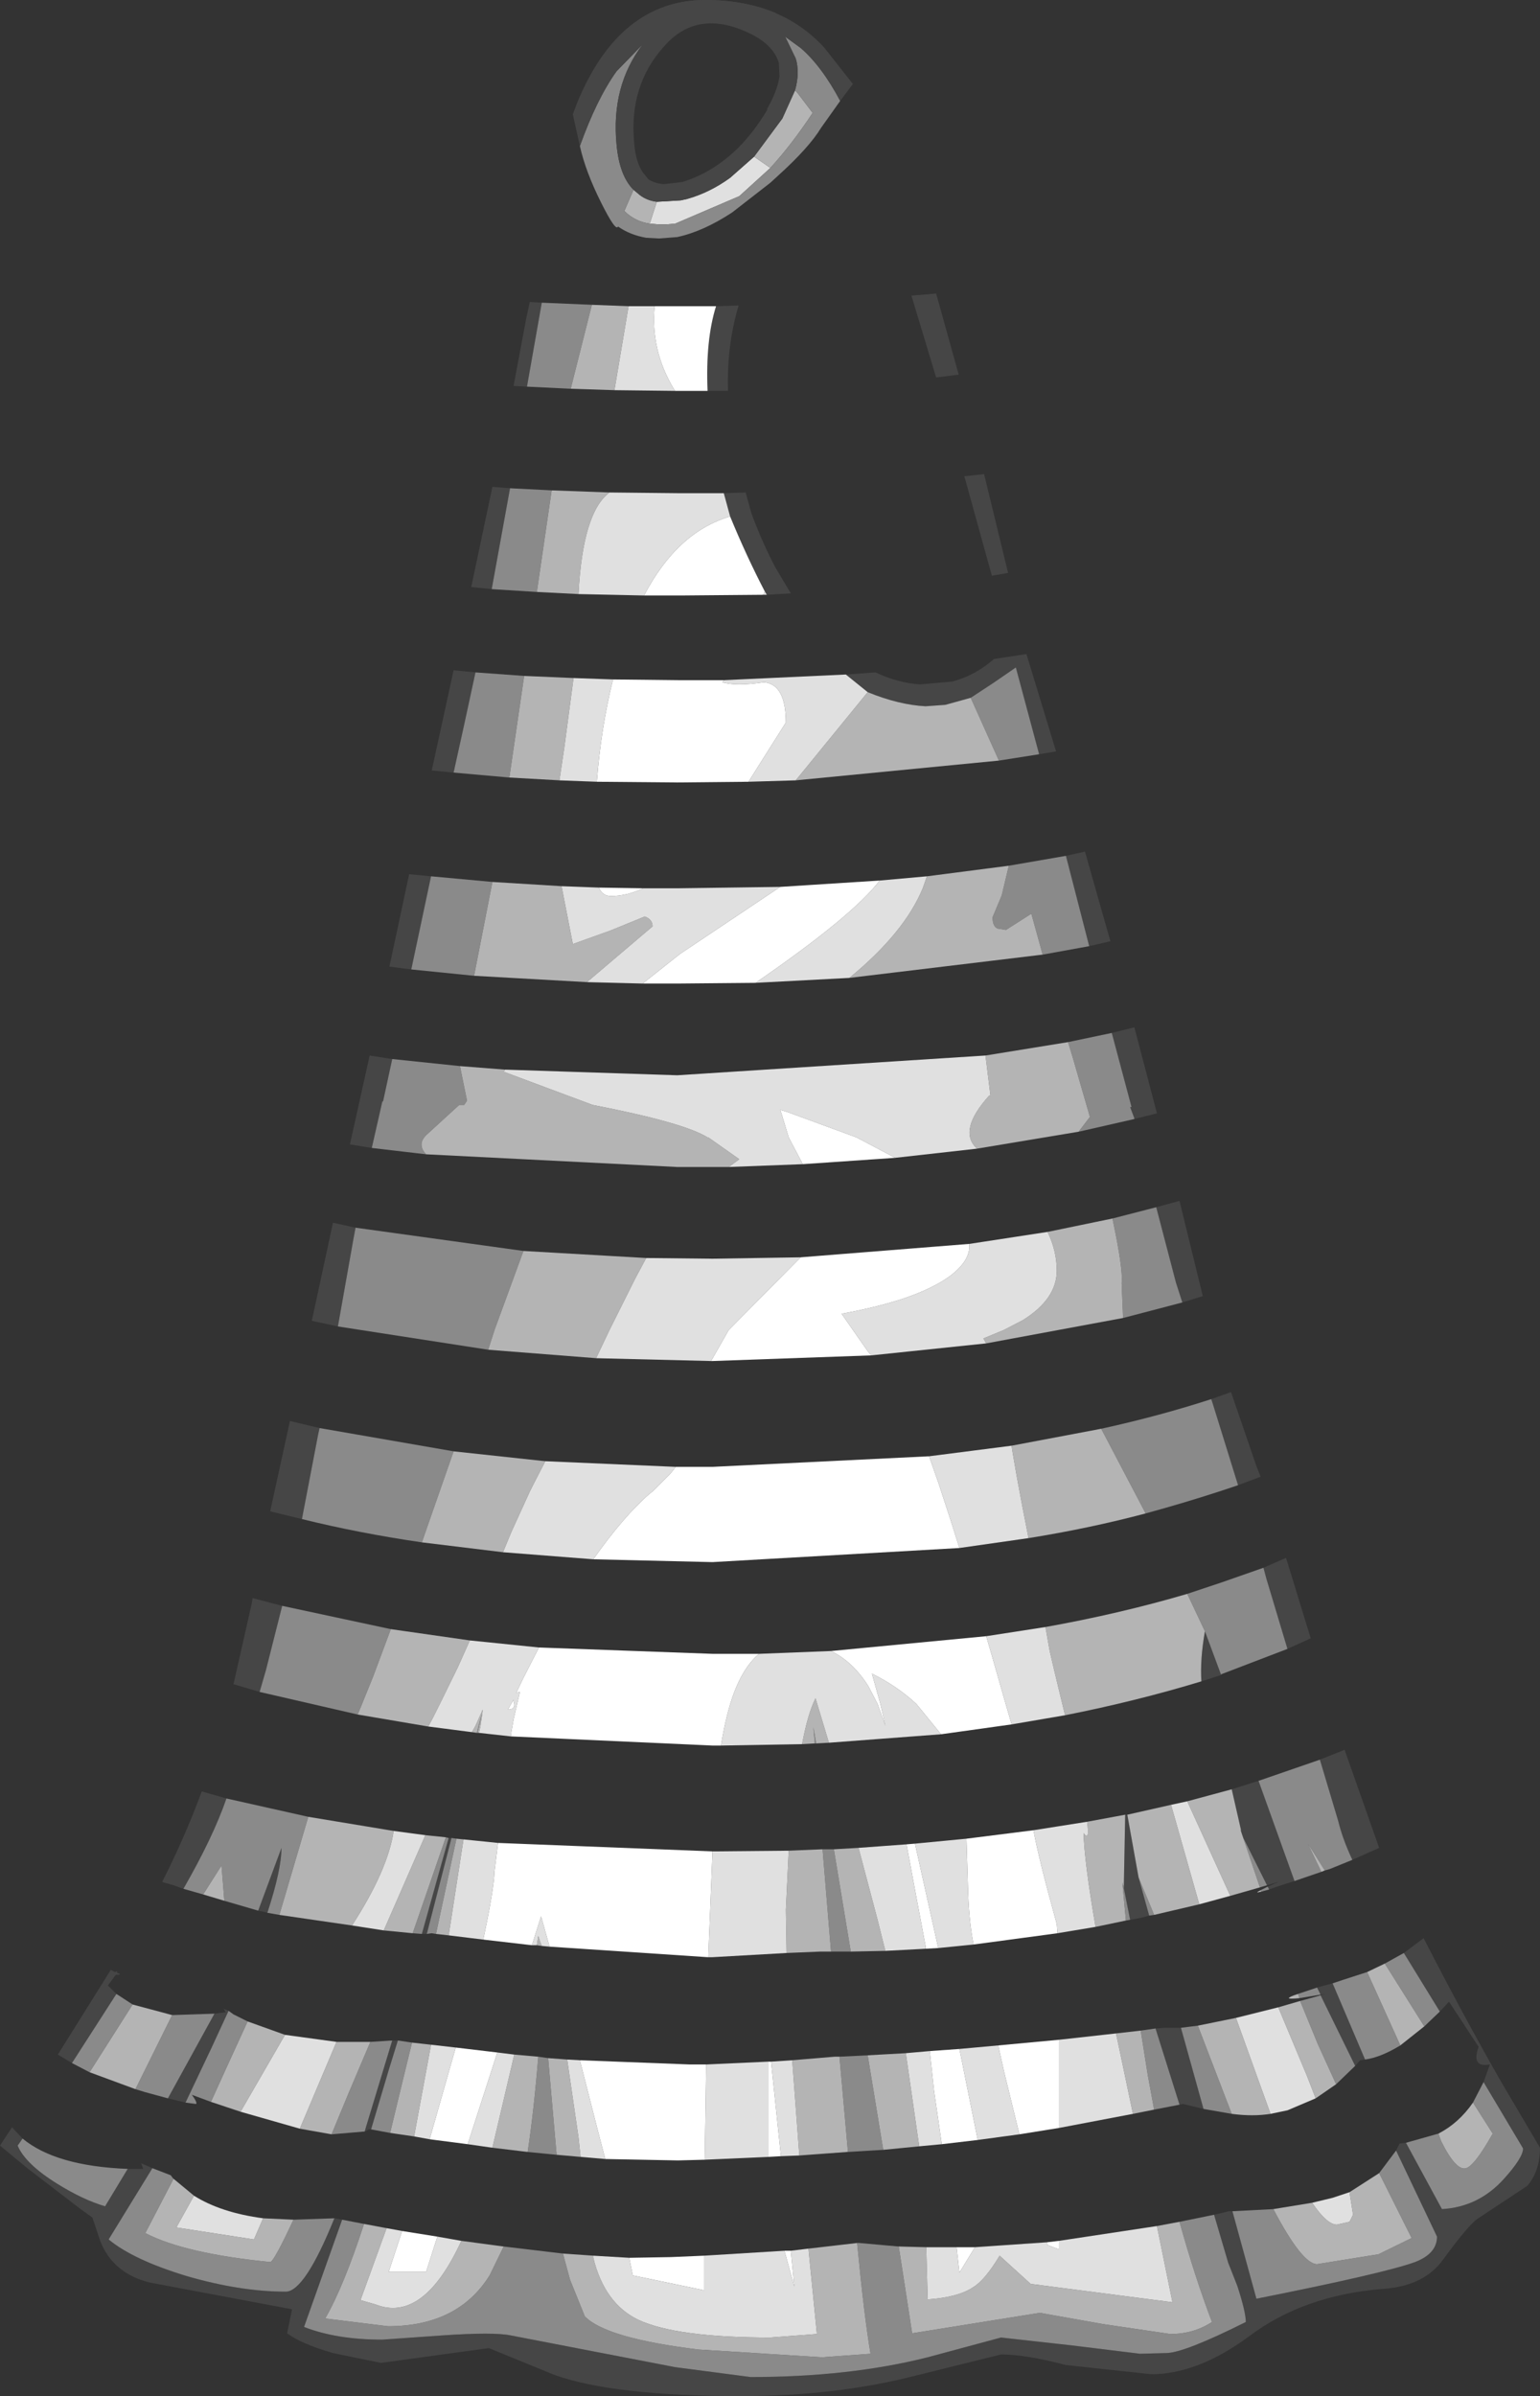 <?xml version="1.0" encoding="UTF-8" standalone="no"?>
<svg xmlns:ffdec="https://www.free-decompiler.com/flash" xmlns:xlink="http://www.w3.org/1999/xlink" ffdec:objectType="shape" height="169.8px" width="109.15px" xmlns="http://www.w3.org/2000/svg">
  <rect width="100%" height="100%" fill="#333333" stroke="none"/>
  <g transform="matrix(1.0, 0.0, 0.0, 1.0, 50.7, 135.85)">
    <path d="M15.65 -115.05 L17.25 -109.3 15.65 -109.1 13.9 -114.9 15.65 -115.05 M0.05 -114.15 L1.65 -114.2 Q0.8 -111.35 0.9 -108.15 L-0.55 -108.15 Q-0.7 -111.75 0.05 -114.15 M-13.35 -108.45 L-14.3 -108.5 -13.4 -113.3 -13.15 -114.45 -12.3 -114.4 -13.35 -108.45 M0.6 -100.9 L2.15 -100.95 2.55 -99.5 Q3.3 -97.45 4.25 -95.65 L5.35 -93.8 3.65 -93.7 3.5 -93.95 Q2.2 -96.45 1.05 -99.25 L0.6 -100.9 M-15.85 -94.1 L-17.3 -94.25 -15.8 -101.35 -14.55 -101.25 -15.85 -94.1 M9.25 -88.05 L11.35 -88.2 Q12.95 -87.45 14.5 -87.35 L16.8 -87.55 Q18.45 -88.0 19.75 -89.15 L22.05 -89.5 24.15 -82.6 22.95 -82.4 21.3 -88.55 19.7 -87.45 18.1 -86.4 16.3 -85.9 14.9 -85.8 Q13.0 -85.9 10.8 -86.8 L9.25 -88.05 M17.65 -102.1 L19.05 -102.25 20.75 -95.25 19.6 -95.05 17.65 -102.1 M-18.55 -81.1 L-20.1 -81.25 -18.55 -88.35 -17.0 -88.2 -17.8 -84.5 -18.55 -81.1 M26.5 -68.8 L24.85 -75.2 26.2 -75.5 28.0 -69.15 26.5 -68.8 M28.1 -62.65 L29.7 -63.05 31.3 -56.95 29.7 -56.55 29.7 -56.6 29.4 -57.4 29.5 -57.4 28.1 -62.65 M31.25 -50.3 L32.9 -50.75 34.55 -44.0 33.1 -43.55 32.65 -44.95 31.25 -50.3 M-26.75 -41.85 L-28.6 -42.25 -27.1 -49.2 -25.5 -48.85 -25.65 -48.05 -26.75 -41.85 M35.15 -36.7 L35.85 -36.95 36.55 -37.2 38.35 -31.95 38.65 -31.2 37.05 -30.6 35.25 -36.4 35.15 -36.7 M-29.3 -28.2 L-31.55 -28.75 -30.15 -35.15 -28.05 -34.65 -28.15 -34.2 -29.3 -28.2 M38.85 -24.75 L40.45 -25.45 42.2 -19.75 40.55 -19.0 39.05 -24.0 38.85 -24.75 M35.85 -17.15 L34.45 -16.7 Q34.35 -18.25 34.7 -20.25 L35.85 -17.15 M-32.3 -15.95 L-34.15 -16.5 -32.85 -22.25 -32.8 -22.6 -30.7 -22.05 -31.85 -17.5 -32.3 -15.95 M29.05 -7.25 L29.2 -7.25 30.0 -2.8 30.75 -0.1 30.2 0.05 29.4 0.2 28.95 -2.05 29.05 -7.25 M36.6 -9.05 L38.5 -9.65 41.05 -2.55 39.8 -2.15 39.25 -1.95 39.15 -2.15 39.95 -2.5 39.1 -2.25 37.4 -5.65 37.25 -6.1 37.25 -6.2 36.6 -9.05 M42.85 -11.15 L44.6 -11.85 47.05 -4.9 45.15 -4.05 Q44.45 -5.55 44.15 -6.8 L42.85 -11.15 M-20.45 1.2 L-20.8 1.2 -18.9 -5.6 -18.7 -5.6 -20.45 1.2 M-31.75 -0.3 L-32.15 -0.4 -32.4 -0.45 -30.75 -4.9 Q-30.75 -3.35 -31.75 -0.3 M-37.7 -2.0 L-38.4 -2.25 -39.1 -2.45 -39.2 -2.5 Q-37.6 -5.65 -36.4 -8.9 L-34.65 -8.4 Q-35.6 -5.65 -37.7 -2.0 M54.45 11.7 L54.9 10.45 Q53.55 10.7 54.1 9.2 L52.0 6.0 51.35 6.7 48.8 2.55 50.2 1.5 Q53.05 7.05 55.65 11.6 L58.45 16.35 Q58.45 18.0 57.55 19.05 L54.15 21.3 Q53.5 21.65 51.6 24.25 50.25 26.15 47.35 26.35 41.7 26.8 37.85 29.7 34.2 32.4 30.9 32.4 L24.85 31.75 Q22.0 31.0 20.25 31.0 L14.2 32.5 Q8.55 33.95 1.85 33.95 -7.2 33.95 -11.4 32.45 L-16.05 30.55 -23.7 31.6 -27.1 30.9 Q-29.35 30.25 -30.35 29.5 L-30.0 27.8 -40.1 25.9 Q-42.7 25.25 -43.6 22.95 L-44.15 21.3 -45.05 20.65 -48.7 17.85 -50.7 16.2 -49.85 14.9 -49.1 15.7 -49.45 16.2 Q-48.9 17.5 -46.65 18.9 -44.8 20.05 -43.25 20.5 L-41.65 17.85 -40.55 17.85 -40.7 17.45 -40.35 17.6 -39.9 17.8 -43.0 22.85 Q-41.25 24.3 -37.45 25.45 -33.65 26.55 -30.45 26.55 -29.1 26.55 -27.0 21.35 L-26.95 21.35 -26.45 21.45 -29.15 29.05 Q-26.85 29.95 -23.6 29.95 L-19.35 29.65 Q-15.7 29.4 -14.5 29.65 L-2.85 31.9 2.5 32.6 Q9.5 32.6 15.05 31.2 L20.25 29.8 25.2 30.35 30.1 30.95 31.95 30.9 Q33.2 30.9 37.6 28.7 37.6 28.0 37.0 26.15 L36.35 24.5 35.35 21.1 36.4 20.85 36.65 20.85 38.35 27.05 Q47.4 25.25 49.6 24.45 51.15 23.85 51.15 22.65 L48.25 16.55 48.5 16.05 48.95 16.0 51.5 20.7 Q54.1 20.55 55.9 18.55 57.25 17.05 57.25 16.4 L54.45 11.7 M46.05 10.1 L45.7 10.15 45.35 10.55 42.9 5.55 43.25 5.45 42.9 5.5 42.65 5.0 43.0 4.9 43.75 4.7 46.05 10.1 M34.6 13.6 L33.15 13.25 32.9 13.3 31.2 7.9 31.85 7.85 33.0 7.85 34.6 13.6 M-24.4 15.05 L-24.55 15.05 -24.85 15.2 -24.75 14.85 -22.9 8.75 -22.55 8.75 -22.5 8.75 -23.15 10.85 -24.4 15.05 M-37.55 13.15 L-38.8 12.85 -35.5 6.85 -34.7 6.75 -34.85 6.5 -34.5 6.65 -35.7 9.25 -37.55 13.15 M-45.6 10.35 L-46.6 9.75 -42.85 3.75 -42.55 3.9 -42.4 3.85 -42.4 3.95 Q-41.95 4.1 -42.5 4.1 L-43.05 4.85 -42.45 5.45 -45.6 10.35 M-0.7 -135.85 Q2.1 -135.85 4.35 -134.9 L-4.65 -134.9 Q-2.9 -135.85 -0.7 -135.85 M-21.55 -67.15 L-23.1 -67.35 -21.7 -73.9 -20.15 -73.75 -21.55 -67.15 M-22.9 -60.8 L-23.55 -57.8 -23.6 -57.8 -24.35 -54.5 -25.9 -54.75 -24.5 -61.05 -22.9 -60.8" fill="#464646" fill-rule="evenodd" stroke="none"/>
    <path d="M-10.25 -108.3 L-13.35 -108.45 -12.3 -114.4 -8.75 -114.25 -10.25 -108.3 M-12.65 -93.9 L-15.85 -94.1 -14.55 -101.25 -11.6 -101.1 -12.65 -93.9 M18.1 -86.4 L19.7 -87.45 21.3 -88.55 22.95 -82.4 20.1 -81.95 18.1 -86.4 M-14.6 -80.75 L-18.55 -81.1 -17.8 -84.5 -17.0 -88.2 -13.55 -87.95 -14.6 -80.75 M20.8 -74.5 L24.85 -75.2 26.5 -68.8 23.2 -68.2 22.4 -71.1 20.6 -69.95 20.0 -70.05 Q19.65 -70.2 19.65 -70.85 L20.3 -72.4 20.8 -74.5 M29.7 -56.55 L25.75 -55.65 26.55 -56.7 25.35 -60.85 25.0 -62.0 28.1 -62.65 29.5 -57.4 29.4 -57.4 29.7 -56.6 29.7 -56.55 M33.1 -43.55 L28.9 -42.45 28.8 -44.9 28.8 -44.95 Q28.9 -45.9 28.2 -49.25 L28.15 -49.5 31.25 -50.3 32.65 -44.95 33.1 -43.55 M-16.1 -40.2 L-26.75 -41.85 -25.65 -48.05 -25.5 -48.85 -13.6 -47.2 -15.65 -41.6 -16.1 -40.2 M27.35 -34.6 Q31.45 -35.5 35.15 -36.7 L35.25 -36.4 37.05 -30.6 35.85 -30.2 Q33.25 -29.35 30.5 -28.6 L27.35 -34.6 M-20.8 -26.55 Q-25.25 -27.2 -29.3 -28.2 L-28.15 -34.2 -28.05 -34.65 -18.55 -33.0 -20.8 -26.55 M40.55 -19.0 L35.85 -17.2 35.85 -17.15 34.7 -20.25 33.45 -22.9 35.85 -23.7 38.85 -24.75 39.05 -24.0 40.55 -19.0 M7.15 -12.3 L7.05 -12.3 6.95 -13.45 7.15 -12.3 M-16.85 -13.05 L-16.9 -13.05 -16.7 -13.85 -16.5 -14.55 -16.5 -14.7 -16.5 -14.55 -16.75 -13.5 -16.85 -13.05 M-25.35 -14.35 L-32.3 -15.95 -31.85 -17.5 -30.7 -22.05 -23.0 -20.4 -24.25 -17.05 -25.1 -14.95 -25.35 -14.35 M7.6 -4.8 L8.4 -4.8 9.6 2.45 8.2 2.45 7.6 -4.8 M38.5 -9.65 L38.65 -9.7 42.85 -11.15 44.15 -6.8 Q44.45 -5.55 45.15 -4.05 L43.55 -3.4 43.2 -3.3 42.0 -5.2 42.95 -3.2 41.05 -2.55 38.5 -9.65 M39.25 -1.95 L38.7 -1.8 38.65 -1.9 39.15 -2.15 39.25 -1.95 M39.1 -2.25 L38.6 -2.1 37.4 -5.65 39.1 -2.25 M31.1 -0.15 L30.75 -0.1 30.0 -2.8 31.1 -0.15 M29.4 0.2 L29.1 0.25 28.85 -2.45 28.95 -2.05 29.4 0.2 M-19.8 1.2 L-20.1 1.15 -20.45 1.2 -18.7 -5.6 -18.35 -5.55 -19.8 1.2 M-20.8 1.2 L-21.45 1.15 -19.1 -5.65 -18.9 -5.6 -20.8 1.2 M-30.9 -0.15 L-31.75 -0.3 Q-30.75 -3.35 -30.75 -4.9 L-32.4 -0.45 -34.8 -1.15 -35.0 -3.65 -36.3 -1.6 -37.7 -2.0 Q-35.6 -5.65 -34.65 -8.4 L-28.85 -7.1 -30.9 -0.15 M51.35 6.7 L50.25 7.75 47.45 3.3 48.8 2.55 51.35 6.7 M48.55 9.1 Q47.15 9.95 46.05 10.1 L43.75 4.7 44.5 4.45 46.2 3.9 48.55 9.1 M45.35 10.55 L44.0 11.85 42.7 9.0 41.45 5.95 42.9 5.55 45.35 10.55 M36.6 13.95 L34.6 13.6 33.0 7.85 34.2 7.7 36.6 13.95 M32.9 13.3 L31.1 13.65 30.65 11.2 30.15 8.05 31.2 7.9 32.9 13.3 M11.9 16.5 L9.4 16.65 8.8 9.9 10.8 9.8 11.9 16.5 M-11.25 16.85 L-13.3 16.65 Q-12.85 13.65 -12.55 9.9 L-11.85 10.0 -11.25 16.85 M-23.05 15.3 L-24.4 15.05 -23.15 10.85 -22.5 8.75 -21.5 8.9 -22.4 12.6 -23.05 15.3 M-24.85 15.2 L-27.2 15.4 -26.0 12.5 -24.45 8.85 -22.9 8.75 -24.75 14.85 -24.85 15.2 M-35.75 13.1 L-37.1 12.6 Q-36.7 13.15 -36.8 13.25 L-37.55 13.15 -35.7 9.25 -34.5 6.65 -34.15 6.9 -33.15 7.4 -34.75 10.9 -35.75 13.1 M-38.8 12.85 L-40.45 12.4 -41.1 12.2 -38.5 6.95 -35.5 6.85 -38.8 12.85 M-44.35 11.0 L-45.6 10.35 -42.45 5.45 -41.3 6.2 -44.35 11.0 M42.9 5.5 L41.4 5.75 41.3 5.45 42.65 5.0 42.9 5.5 M-49.1 15.7 Q-46.75 17.65 -41.65 17.85 L-43.25 20.5 Q-44.8 20.05 -46.65 18.9 -48.9 17.5 -49.45 16.2 L-49.1 15.7 M-39.9 17.8 L-38.6 18.3 -38.45 18.5 -38.4 18.55 -40.4 22.4 Q-37.6 23.85 -31.55 24.45 -31.3 24.45 -29.9 21.45 L-27.0 21.35 Q-29.1 26.55 -30.45 26.55 -33.65 26.55 -37.45 25.45 -41.25 24.3 -43.0 22.85 L-39.9 17.8 M-26.45 21.45 L-24.9 21.75 Q-26.35 26.2 -27.65 28.45 L-23.2 29.0 Q-18.25 29.0 -16.0 25.4 L-15.0 23.35 -10.8 23.85 -10.3 25.7 -9.25 28.3 Q-7.75 29.85 -1.2 30.65 L7.55 31.2 11.0 30.95 Q10.55 28.3 10.05 23.1 L10.2 23.1 13.0 23.35 13.95 29.5 23.0 28.05 27.5 28.85 32.25 29.55 Q33.9 29.55 35.2 28.7 34.0 25.55 32.9 21.6 L35.35 21.1 36.35 24.5 37.0 26.15 Q37.6 28.0 37.6 28.7 33.2 30.9 31.95 30.9 L30.1 30.95 25.2 30.35 20.25 29.8 15.05 31.2 Q9.5 32.6 2.5 32.6 L-2.85 31.9 -14.5 29.65 Q-15.7 29.4 -19.35 29.65 L-23.6 29.95 Q-26.85 29.95 -29.15 29.05 L-26.45 21.45 M36.65 20.85 L39.55 20.7 Q41.6 24.6 42.65 24.6 L47.0 23.9 49.35 22.75 47.05 18.15 48.25 16.55 51.15 22.65 Q51.15 23.85 49.6 24.45 47.4 25.25 38.35 27.05 L36.65 20.85 M48.95 16.0 L51.25 15.35 51.45 15.9 Q52.5 18.0 53.2 17.8 53.8 17.65 55.1 15.35 L53.7 13.15 54.45 11.7 57.25 16.4 Q57.25 17.05 55.9 18.55 54.1 20.55 51.5 20.7 L48.95 16.0 M-21.55 -67.15 L-20.15 -73.75 -15.8 -73.35 -17.1 -66.7 -21.55 -67.15 M-24.35 -54.5 L-23.6 -57.8 -23.55 -57.8 -22.9 -60.8 -18.1 -60.3 -17.6 -57.85 -17.8 -57.55 -18.15 -57.55 -20.5 -55.4 Q-21.15 -54.75 -20.5 -54.05 L-24.35 -54.5" fill="#8a8a8a" fill-rule="evenodd" stroke="none"/>
    <path d="M-7.15 -108.2 L-10.25 -108.3 -8.75 -114.25 -6.15 -114.15 -7.15 -108.2 M-9.7 -93.75 L-12.65 -93.9 -11.6 -101.1 -7.5 -100.95 Q-9.4 -99.55 -9.7 -93.75 M10.8 -86.8 Q13.0 -85.9 14.9 -85.8 L16.3 -85.9 18.1 -86.4 20.1 -81.95 5.7 -80.55 10.8 -86.8 M-11.05 -80.55 L-14.6 -80.75 -13.55 -87.95 -10.05 -87.8 -10.7 -82.9 -11.05 -80.55 M20.8 -74.5 L20.3 -72.4 19.65 -70.85 Q19.65 -70.2 20.0 -70.05 L20.6 -69.95 22.4 -71.1 23.2 -68.2 9.5 -66.55 Q13.4 -69.75 14.7 -72.9 L15.0 -73.75 20.8 -74.5 M18.55 -54.45 L18.5 -54.5 Q17.2 -55.75 19.4 -58.2 L19.5 -58.2 19.15 -61.05 25.0 -62.0 25.35 -60.85 26.55 -56.7 25.75 -55.65 18.55 -54.45 M-14.9 -60.05 L-15.0 -59.9 -11.65 -58.65 -8.7 -57.55 Q-2.25 -56.3 -0.55 -55.25 L-0.5 -55.25 1.7 -53.7 0.95 -53.15 -2.7 -53.15 -20.5 -54.05 Q-21.15 -54.75 -20.5 -55.4 L-18.15 -57.55 -17.8 -57.55 -17.6 -57.85 -18.1 -60.3 -14.9 -60.05 M28.9 -42.45 L19.2 -40.65 19.0 -41.0 20.45 -41.6 21.8 -42.3 Q24.2 -43.8 24.2 -45.8 24.2 -47.2 23.55 -48.55 L28.15 -49.5 28.2 -49.25 Q28.9 -45.9 28.8 -44.95 L28.8 -44.9 28.9 -42.45 M-8.45 -39.6 L-16.1 -40.2 -15.65 -41.6 -13.6 -47.2 -4.9 -46.7 -5.7 -45.2 -7.5 -41.6 -8.45 -39.6 M21.0 -33.4 L27.35 -34.6 30.5 -28.6 Q26.55 -27.55 22.2 -26.85 L21.75 -29.15 21.35 -31.3 21.05 -33.05 21.0 -33.4 M-15.05 -25.85 L-20.8 -26.55 -18.55 -33.0 -12.05 -32.3 -12.9 -30.65 -13.15 -30.15 -14.45 -27.3 -15.05 -25.85 M34.45 -16.7 Q29.85 -15.3 24.8 -14.3 L24.75 -14.45 24.05 -17.35 23.7 -18.85 23.4 -20.55 Q28.7 -21.5 33.45 -22.9 L34.7 -20.25 Q34.35 -18.25 34.45 -16.7 M8.05 -12.35 L7.15 -12.3 6.95 -13.45 7.05 -12.3 6.15 -12.25 Q6.55 -14.4 7.1 -15.5 L8.05 -12.35 M-16.75 -13.05 L-16.85 -13.05 -16.75 -13.5 -16.5 -14.55 -16.7 -13.85 -16.9 -13.05 -17.25 -13.1 -17.0 -13.55 -16.55 -14.55 -16.5 -14.7 -16.5 -14.55 -16.5 -14.7 -16.5 -14.55 -16.65 -13.5 -16.75 -13.05 M-20.35 -13.5 L-25.35 -14.35 -25.1 -14.95 -24.25 -17.05 -23.0 -20.4 -17.4 -19.6 -18.25 -17.7 -19.4 -15.35 -20.05 -14.05 -20.35 -13.5 M8.4 -4.8 L10.15 -4.9 11.5 0.2 12.05 2.4 9.6 2.45 8.4 -4.8 M26.35 -6.75 L29.05 -7.25 28.95 -2.05 28.85 -2.45 29.1 0.25 26.95 0.7 Q26.15 -3.95 26.1 -5.95 26.55 -5.3 26.35 -6.75 M29.2 -7.25 L32.3 -7.95 34.3 -0.9 31.1 -0.15 30.0 -2.8 29.2 -7.25 M33.45 -8.2 L36.6 -9.05 37.25 -6.2 37.25 -6.1 37.4 -5.65 38.6 -2.1 36.5 -1.5 33.45 -8.2 M43.2 -3.3 L42.95 -3.2 42.0 -5.2 43.2 -3.3 M38.7 -1.8 Q38.15 -1.65 38.65 -1.9 L38.7 -1.8 M8.2 2.45 L7.45 2.45 5.05 2.55 5.0 -0.5 5.2 -4.7 7.6 -4.8 8.2 2.45 M-12.3 2.05 L-12.65 2.0 -12.55 1.35 -12.4 1.8 -12.3 2.05 M-18.9 1.3 L-19.8 1.2 -18.35 -5.55 -17.85 -5.5 -18.9 1.3 M-21.45 1.15 L-23.5 0.95 -20.55 -5.8 -19.1 -5.65 -21.45 1.15 M-25.75 0.6 L-30.9 -0.15 -28.85 -7.1 -22.8 -6.1 Q-23.2 -3.35 -25.75 0.6 M-34.8 -1.15 L-36.3 -1.6 -35.0 -3.65 -34.8 -1.15 M50.25 7.75 L48.55 9.1 46.2 3.9 47.45 3.3 50.25 7.75 M44.0 11.85 L42.55 12.85 41.95 11.3 39.9 6.4 41.45 5.95 42.7 9.0 44.0 11.85 M39.35 13.95 Q38.1 14.15 36.6 13.95 L34.2 7.7 36.9 7.15 39.35 13.95 M31.1 13.65 L29.6 13.95 28.75 9.9 28.4 8.25 30.15 8.05 30.65 11.2 31.1 13.65 M14.45 16.25 L11.9 16.5 10.8 9.8 13.5 9.65 14.45 16.25 M9.4 16.65 L9.35 16.65 5.95 16.9 5.95 16.85 5.45 10.15 8.45 9.9 8.8 9.9 9.4 16.65 M-9.55 17.0 L-11.25 16.85 -11.85 10.0 -10.5 10.1 -9.7 15.6 -9.55 17.0 M-13.3 16.65 L-15.8 16.35 -14.25 9.75 -12.55 9.9 Q-12.85 13.65 -13.3 16.65 M-21.35 15.55 L-23.05 15.3 -22.4 12.6 -21.5 8.9 -20.15 9.05 -21.35 15.55 M-27.2 15.4 L-29.45 15.0 -26.85 8.85 -24.45 8.85 -26.0 12.5 -27.2 15.4 M-33.65 13.8 L-35.75 13.1 -34.75 10.9 -33.15 7.4 -30.5 8.35 -33.65 13.8 M-41.1 12.2 L-44.35 11.0 -41.3 6.2 -38.5 6.95 -41.1 12.2 M41.4 5.75 Q39.95 5.9 41.3 5.45 L41.4 5.75 M-38.4 18.55 L-36.95 19.75 -38.2 22.0 -32.7 22.85 -32.05 21.35 -29.9 21.45 Q-31.3 24.45 -31.55 24.45 -37.6 23.85 -40.4 22.4 L-38.4 18.55 M-24.9 21.75 L-23.3 22.05 -25.15 27.15 -24.1 27.45 Q-20.7 28.8 -18.0 22.95 L-15.0 23.35 -16.0 25.4 Q-18.25 29.0 -23.2 29.0 L-27.65 28.45 Q-26.35 26.2 -24.9 21.75 M-10.8 23.85 L-8.65 24.0 -8.65 24.15 Q-7.85 27.4 -5.45 28.55 -2.75 29.8 3.9 29.8 L7.2 29.55 6.6 23.5 10.05 23.1 Q10.55 28.3 11.0 30.95 L7.55 31.2 -1.2 30.65 Q-7.75 29.85 -9.25 28.3 L-10.3 25.7 -10.8 23.85 M13.0 23.35 L14.95 23.4 15.05 27.1 Q17.2 26.95 18.25 26.25 19.1 25.75 20.15 24.0 L22.35 26.0 32.4 27.3 31.3 21.9 32.9 21.6 Q34.0 25.55 35.2 28.7 33.9 29.55 32.25 29.55 L27.5 28.85 23.0 28.05 13.95 29.5 13.0 23.35 M39.55 20.7 L42.3 20.25 Q43.35 21.8 44.05 21.8 L44.95 21.6 45.2 21.1 44.95 19.5 47.05 18.15 49.35 22.75 47.0 23.9 42.65 24.6 Q41.6 24.6 39.55 20.7 M51.25 15.35 Q52.7 14.6 53.7 13.15 L55.1 15.35 Q53.8 17.65 53.2 17.8 52.5 18.0 51.45 15.9 L51.25 15.35 M-15.8 -73.35 L-10.9 -73.05 -10.1 -68.95 -7.45 -69.9 -5.0 -70.9 Q-4.45 -70.7 -4.45 -70.2 L-9.1 -66.25 -17.1 -66.7 -15.8 -73.35" fill="#b4b4b4" fill-rule="evenodd" stroke="none"/>
    <path d="M-2.85 -108.15 L-7.15 -108.2 -6.15 -114.15 -4.3 -114.15 Q-4.6 -111.05 -2.95 -108.3 L-2.85 -108.15 M0.6 -100.9 L1.05 -99.25 Q-2.7 -98.15 -5.05 -93.65 L-9.7 -93.75 Q-9.4 -99.55 -7.5 -100.95 L-2.7 -100.9 0.6 -100.9 M3.5 -93.95 L3.65 -93.7 3.4 -93.7 3.5 -93.95 M9.25 -88.05 L10.8 -86.8 5.7 -80.55 2.35 -80.45 5.0 -84.65 Q5.0 -87.35 3.45 -87.5 1.45 -87.2 0.5 -87.5 L0.6 -87.65 9.25 -88.05 M-8.4 -80.45 L-11.05 -80.55 -10.7 -82.9 -10.05 -87.8 -7.25 -87.7 Q-8.1 -84.3 -8.4 -80.45 M11.65 -73.45 L15.0 -73.75 14.7 -72.9 Q13.4 -69.75 9.5 -66.55 L2.85 -66.2 Q9.75 -70.95 11.65 -73.45 M12.75 -53.8 L10.0 -55.25 5.1 -57.05 4.6 -57.2 4.7 -56.9 5.2 -55.25 6.2 -53.35 0.95 -53.15 1.7 -53.7 -0.5 -55.25 -0.55 -55.25 Q-2.25 -56.3 -8.7 -57.55 L-11.65 -58.65 -15.0 -59.9 -14.9 -60.05 -2.7 -59.65 19.15 -61.05 19.5 -58.2 19.4 -58.2 Q17.2 -55.75 18.5 -54.5 L18.55 -54.45 12.75 -53.8 M4.6 -73.0 L-2.5 -68.25 -5.15 -66.15 -9.1 -66.25 -4.45 -70.2 Q-4.45 -70.7 -5.0 -70.9 L-7.45 -69.9 -10.1 -68.95 -10.9 -73.05 -8.25 -72.95 Q-8.0 -72.35 -7.4 -72.35 -6.3 -72.35 -5.1 -72.9 L-2.7 -72.9 4.6 -73.0 M19.2 -40.65 L11.05 -39.8 10.8 -40.1 9.75 -41.6 8.95 -42.75 Q11.4 -43.2 13.25 -43.8 15.35 -44.5 16.6 -45.4 18.0 -46.45 18.0 -47.5 L18.0 -47.7 23.55 -48.55 Q24.2 -47.2 24.2 -45.8 24.2 -43.8 21.8 -42.3 L20.45 -41.6 19.0 -41.0 19.2 -40.65 M-0.3 -39.4 L-8.45 -39.6 -7.5 -41.6 -5.7 -45.2 -4.9 -46.7 -0.2 -46.65 6.05 -46.75 0.95 -41.6 -0.3 -39.4 M22.2 -26.85 L17.3 -26.15 16.7 -28.05 15.85 -30.65 15.8 -30.8 15.15 -32.65 21.0 -33.4 21.05 -33.05 21.35 -31.3 21.75 -29.15 22.2 -26.85 M-8.65 -25.35 L-15.05 -25.85 -14.45 -27.3 -13.15 -30.15 -12.9 -30.65 -12.05 -32.3 -2.8 -31.9 -3.2 -31.4 -4.4 -30.2 -4.65 -30.0 Q-6.5 -28.4 -8.65 -25.35 M24.8 -14.3 L21.0 -13.65 20.45 -15.55 19.65 -18.35 19.2 -19.9 23.4 -20.55 23.7 -18.85 24.05 -17.35 24.75 -14.45 24.8 -14.3 M16.0 -12.95 L8.05 -12.35 7.1 -15.5 Q6.55 -14.4 6.15 -12.25 L0.4 -12.15 Q0.7 -14.0 1.15 -15.4 1.9 -17.65 3.1 -18.65 L8.2 -18.85 Q9.75 -18.1 10.85 -16.35 L11.5 -15.1 12.05 -13.55 11.7 -15.1 11.1 -17.25 Q12.9 -16.35 14.25 -15.1 L16.0 -12.95 M-14.5 -12.8 L-16.75 -13.05 -16.65 -13.5 -16.5 -14.55 -16.5 -14.7 -16.55 -14.55 -17.0 -13.55 -17.25 -13.1 -20.35 -13.5 -20.05 -14.05 -19.4 -15.35 -18.25 -17.7 -17.4 -19.6 -12.5 -19.1 -13.65 -16.85 -14.1 -15.9 -13.85 -15.95 -14.3 -14.0 -14.45 -13.15 -14.5 -12.8 M10.15 -4.9 L13.55 -5.15 14.25 -1.4 14.9 2.05 14.9 2.25 12.05 2.4 11.5 0.2 10.15 -4.9 M14.15 -5.2 L17.8 -5.55 17.9 -2.3 Q17.95 0.15 18.3 1.95 L15.8 2.2 14.15 -5.2 M22.55 -6.15 L26.35 -6.75 Q26.55 -5.3 26.1 -5.95 26.15 -3.95 26.95 0.7 L24.25 1.15 24.2 0.5 Q22.9 -4.2 22.55 -6.15 M32.3 -7.95 L33.45 -8.2 36.5 -1.5 34.3 -0.9 32.3 -7.95 M5.05 2.55 L-0.25 2.85 -0.5 2.85 -0.2 -4.65 5.2 -4.7 5.0 -0.5 5.05 2.55 M-11.75 2.1 L-12.3 2.05 -12.4 1.8 -12.55 1.35 -12.65 2.0 -13.0 2.0 -12.35 -0.05 -11.75 2.1 M-16.45 1.6 L-18.9 1.3 -17.85 -5.5 -15.4 -5.25 -15.65 -3.25 Q-15.7 -1.9 -16.45 1.6 M-23.5 0.95 L-25.75 0.6 Q-23.2 -3.35 -22.8 -6.1 L-20.55 -5.8 -23.5 0.95 M42.55 12.85 L40.55 13.7 39.35 13.95 36.9 7.15 39.9 6.4 41.95 11.3 42.55 12.85 M29.6 13.95 L24.35 14.95 24.35 8.7 28.4 8.25 28.75 9.9 29.6 13.95 M21.55 15.4 L18.6 15.8 17.3 9.35 20.05 9.1 20.45 10.9 21.55 15.4 M16.05 16.1 L14.45 16.25 13.5 9.65 15.2 9.5 15.5 12.3 16.05 16.1 M5.95 16.9 L4.65 16.95 3.95 10.25 5.45 10.15 5.95 16.85 5.95 16.9 M3.75 17.0 L-0.75 17.2 -0.65 10.45 3.75 10.25 3.75 17.0 M-7.8 17.15 L-9.55 17.0 -9.7 15.6 -10.5 10.1 -9.6 10.15 -8.35 15.05 -7.8 17.15 M-15.8 16.35 L-17.55 16.1 -15.45 9.6 -14.25 9.75 -15.8 16.35 M-20.25 15.75 L-21.35 15.55 -20.15 9.05 -18.4 9.25 -20.25 15.75 M-29.45 15.0 L-33.65 13.8 -30.5 8.35 -26.85 8.85 -29.45 15.0 M-36.95 19.75 Q-35.05 20.95 -32.05 21.35 L-32.7 22.85 -38.2 22.0 -36.95 19.75 M-23.3 22.05 L-22.2 22.25 -23.15 25.15 -20.5 25.15 -19.7 22.65 -18.0 22.95 Q-20.7 28.8 -24.1 27.45 L-25.15 27.15 -23.3 22.05 M-8.65 24.0 L-6.1 24.15 -5.85 25.4 -0.8 26.45 -0.8 24.0 4.9 23.65 5.6 26.2 5.35 23.65 6.6 23.5 7.2 29.55 3.9 29.8 Q-2.75 29.8 -5.45 28.55 -7.85 27.4 -8.65 24.15 L-8.65 24.0 M14.95 23.4 L17.1 23.4 17.3 25.2 18.4 23.4 23.5 23.05 23.55 23.25 24.35 23.55 24.35 22.95 31.3 21.9 32.4 27.3 22.35 26.0 20.15 24.0 Q19.1 25.75 18.25 26.25 17.2 26.95 15.05 27.1 L14.95 23.4 M42.3 20.25 L43.75 19.9 44.95 19.5 45.2 21.1 44.95 21.6 44.05 21.8 Q43.35 21.8 42.3 20.25 M-14.3 -15.3 L-14.3 -15.4 -14.7 -14.7 Q-14.1 -14.7 -14.3 -15.3" fill="#e0e0e0" fill-rule="evenodd" stroke="none"/>
    <path d="M0.05 -114.15 Q-0.7 -111.75 -0.55 -108.15 L-2.7 -108.15 -2.85 -108.15 -2.95 -108.3 Q-4.6 -111.05 -4.3 -114.15 L-2.45 -114.15 0.05 -114.15 M1.05 -99.25 Q2.2 -96.45 3.5 -93.95 L3.4 -93.7 -2.45 -93.65 -5.05 -93.65 Q-2.7 -98.15 1.05 -99.25 M2.35 -80.45 L-2.7 -80.4 -8.4 -80.45 Q-8.1 -84.3 -7.25 -87.7 L-2.7 -87.65 0.6 -87.65 0.5 -87.5 Q1.45 -87.2 3.45 -87.5 5.0 -87.35 5.0 -84.65 L2.35 -80.45 M11.65 -73.45 Q9.75 -70.95 2.85 -66.2 L-2.7 -66.15 -5.15 -66.15 -2.5 -68.25 4.6 -73.0 11.65 -73.45 M6.2 -53.35 L5.2 -55.25 4.7 -56.9 4.6 -57.2 5.1 -57.05 10.0 -55.25 12.75 -53.8 6.2 -53.35 M11.05 -39.8 L-0.2 -39.4 -0.3 -39.4 0.95 -41.6 6.05 -46.75 18.0 -47.7 18.0 -47.5 Q18.0 -46.45 16.6 -45.4 15.35 -44.5 13.25 -43.8 11.4 -43.2 8.95 -42.75 L9.75 -41.6 10.8 -40.1 11.05 -39.8 M17.3 -26.15 L-0.2 -25.15 -8.65 -25.35 Q-6.5 -28.4 -4.65 -30.0 L-4.4 -30.2 -3.2 -31.4 -2.8 -31.9 -0.2 -31.9 15.15 -32.65 15.8 -30.8 15.85 -30.65 16.7 -28.05 17.3 -26.15 M21.0 -13.65 L16.0 -12.95 14.25 -15.1 Q12.9 -16.35 11.1 -17.25 L11.7 -15.1 12.05 -13.55 11.5 -15.1 10.85 -16.35 Q9.75 -18.1 8.2 -18.85 L19.2 -19.9 19.65 -18.35 20.45 -15.55 21.0 -13.65 M0.4 -12.15 L-0.2 -12.15 -14.5 -12.8 -14.45 -13.15 -14.3 -14.0 -13.85 -15.95 -14.1 -15.9 -13.65 -16.85 -12.5 -19.1 -0.2 -18.65 3.1 -18.65 Q1.9 -17.65 1.15 -15.4 0.7 -14.0 0.4 -12.15 M13.55 -5.15 L14.15 -5.2 15.8 2.2 14.9 2.25 14.9 2.05 14.25 -1.4 13.55 -5.15 M17.8 -5.55 L22.55 -6.15 Q22.9 -4.2 24.2 0.5 L24.25 1.15 18.3 1.95 Q17.95 0.15 17.9 -2.3 L17.8 -5.55 M-0.5 2.85 L-11.75 2.1 -12.35 -0.05 -13.0 2.0 -16.45 1.6 Q-15.7 -1.9 -15.65 -3.25 L-15.4 -5.25 -0.2 -4.65 -0.5 2.85 M24.35 14.95 L21.55 15.4 20.45 10.9 20.05 9.1 24.35 8.7 24.35 14.95 M18.6 15.8 L16.05 16.1 15.5 12.3 15.2 9.5 17.3 9.35 18.6 15.8 M4.65 16.95 L3.75 17.0 3.75 10.25 3.95 10.25 4.65 16.95 M-0.75 17.2 L-2.65 17.25 -7.8 17.15 -8.35 15.05 -9.6 10.15 -1.8 10.45 -0.65 10.45 -0.75 17.2 M-17.55 16.1 L-20.25 15.75 -18.4 9.25 -15.45 9.6 -17.55 16.1 M-22.2 22.25 L-19.7 22.65 -20.5 25.15 -23.15 25.15 -22.2 22.25 M-6.1 24.15 L-3.15 24.1 -0.8 24.0 -0.8 26.45 -5.85 25.4 -6.1 24.15 M4.9 23.65 L5.35 23.65 5.6 26.2 4.9 23.65 M17.1 23.4 L18.4 23.4 17.3 25.2 17.1 23.4 M23.5 23.05 L24.35 22.95 24.35 23.55 23.55 23.25 23.5 23.05 M-8.25 -72.95 L-5.1 -72.9 Q-6.3 -72.35 -7.4 -72.35 -8.0 -72.35 -8.25 -72.95 M-14.3 -15.3 Q-14.1 -14.7 -14.7 -14.7 L-14.3 -15.4 -14.3 -15.3" fill="#ffffff" fill-rule="evenodd" stroke="none"/>
    <path d="M2.75 -124.75 L3.9 -123.95 1.7 -121.95 -2.85 -120.0 -3.45 -119.95 -3.55 -119.95 -4.05 -119.95 -4.65 -120.0 -4.15 -121.55 -2.45 -121.65 -2.0 -121.75 Q-0.4 -122.2 1.05 -123.25 L2.75 -124.75" fill="#e0e0e0" fill-rule="evenodd" stroke="none"/>
    <path d="M3.9 -123.95 L2.75 -124.75 4.75 -127.45 5.65 -129.45 5.8 -129.3 6.9 -127.85 Q5.45 -125.65 3.9 -123.95 M-4.15 -121.55 L-4.65 -120.0 Q-5.7 -120.15 -6.45 -120.9 L-5.8 -122.4 -5.5 -122.15 Q-4.95 -121.65 -4.15 -121.55" fill="#b4b4b4" fill-rule="evenodd" stroke="none"/>
    <path d="M-4.65 -120.0 L-4.05 -119.95 -3.55 -119.95 -3.45 -119.95 -2.85 -120.0 1.7 -121.95 3.9 -123.95 Q5.45 -125.65 6.9 -127.85 L5.8 -129.3 5.65 -129.45 Q6.0 -130.7 5.7 -131.7 L4.95 -133.25 6.05 -132.45 Q7.55 -131.15 8.85 -128.7 L7.5 -126.8 Q6.65 -125.4 4.5 -123.45 L3.9 -122.9 1.2 -120.8 Q-0.85 -119.45 -2.7 -119.05 L-4.0 -118.95 -4.9 -119.0 Q-6.05 -119.2 -6.9 -119.8 -7.05 -119.4 -8.1 -121.5 -9.2 -123.7 -9.6 -125.5 -8.4 -128.85 -7.0 -130.8 L-5.15 -132.7 Q-7.4 -129.75 -7.0 -125.6 -6.8 -123.4 -5.8 -122.4 L-6.45 -120.9 Q-5.7 -120.15 -4.65 -120.0" fill="#8a8a8a" fill-rule="evenodd" stroke="none"/>
    <path d="M4.55 -130.45 L4.5 -131.4 Q4.1 -132.7 2.4 -133.5 -1.25 -135.25 -3.6 -132.6 -6.15 -129.8 -5.75 -125.7 -5.65 -124.4 -5.15 -123.65 L-4.75 -123.15 Q-4.3 -122.85 -3.65 -122.8 L-2.35 -122.95 Q-0.2 -123.6 1.6 -125.35 2.75 -126.5 3.7 -128.1 L3.65 -128.1 Q4.4 -129.4 4.55 -130.45 M2.75 -124.75 L1.05 -123.25 Q-0.4 -122.2 -2.0 -121.75 L-2.45 -121.65 -4.15 -121.55 Q-4.95 -121.65 -5.5 -122.15 L-5.8 -122.4 Q-6.8 -123.4 -7.0 -125.6 -7.4 -129.75 -5.15 -132.7 L-7.0 -130.8 Q-8.4 -128.85 -9.6 -125.5 L-10.1 -127.75 -9.8 -128.55 Q-6.8 -135.85 -0.7 -135.85 4.6 -135.85 7.7 -132.5 L9.75 -129.9 8.85 -128.7 Q7.55 -131.15 6.05 -132.45 L4.95 -133.25 5.7 -131.7 Q6.0 -130.7 5.65 -129.45 L4.75 -127.45 2.75 -124.75" fill="#464646" fill-rule="evenodd" stroke="none"/>
  </g>
</svg>
